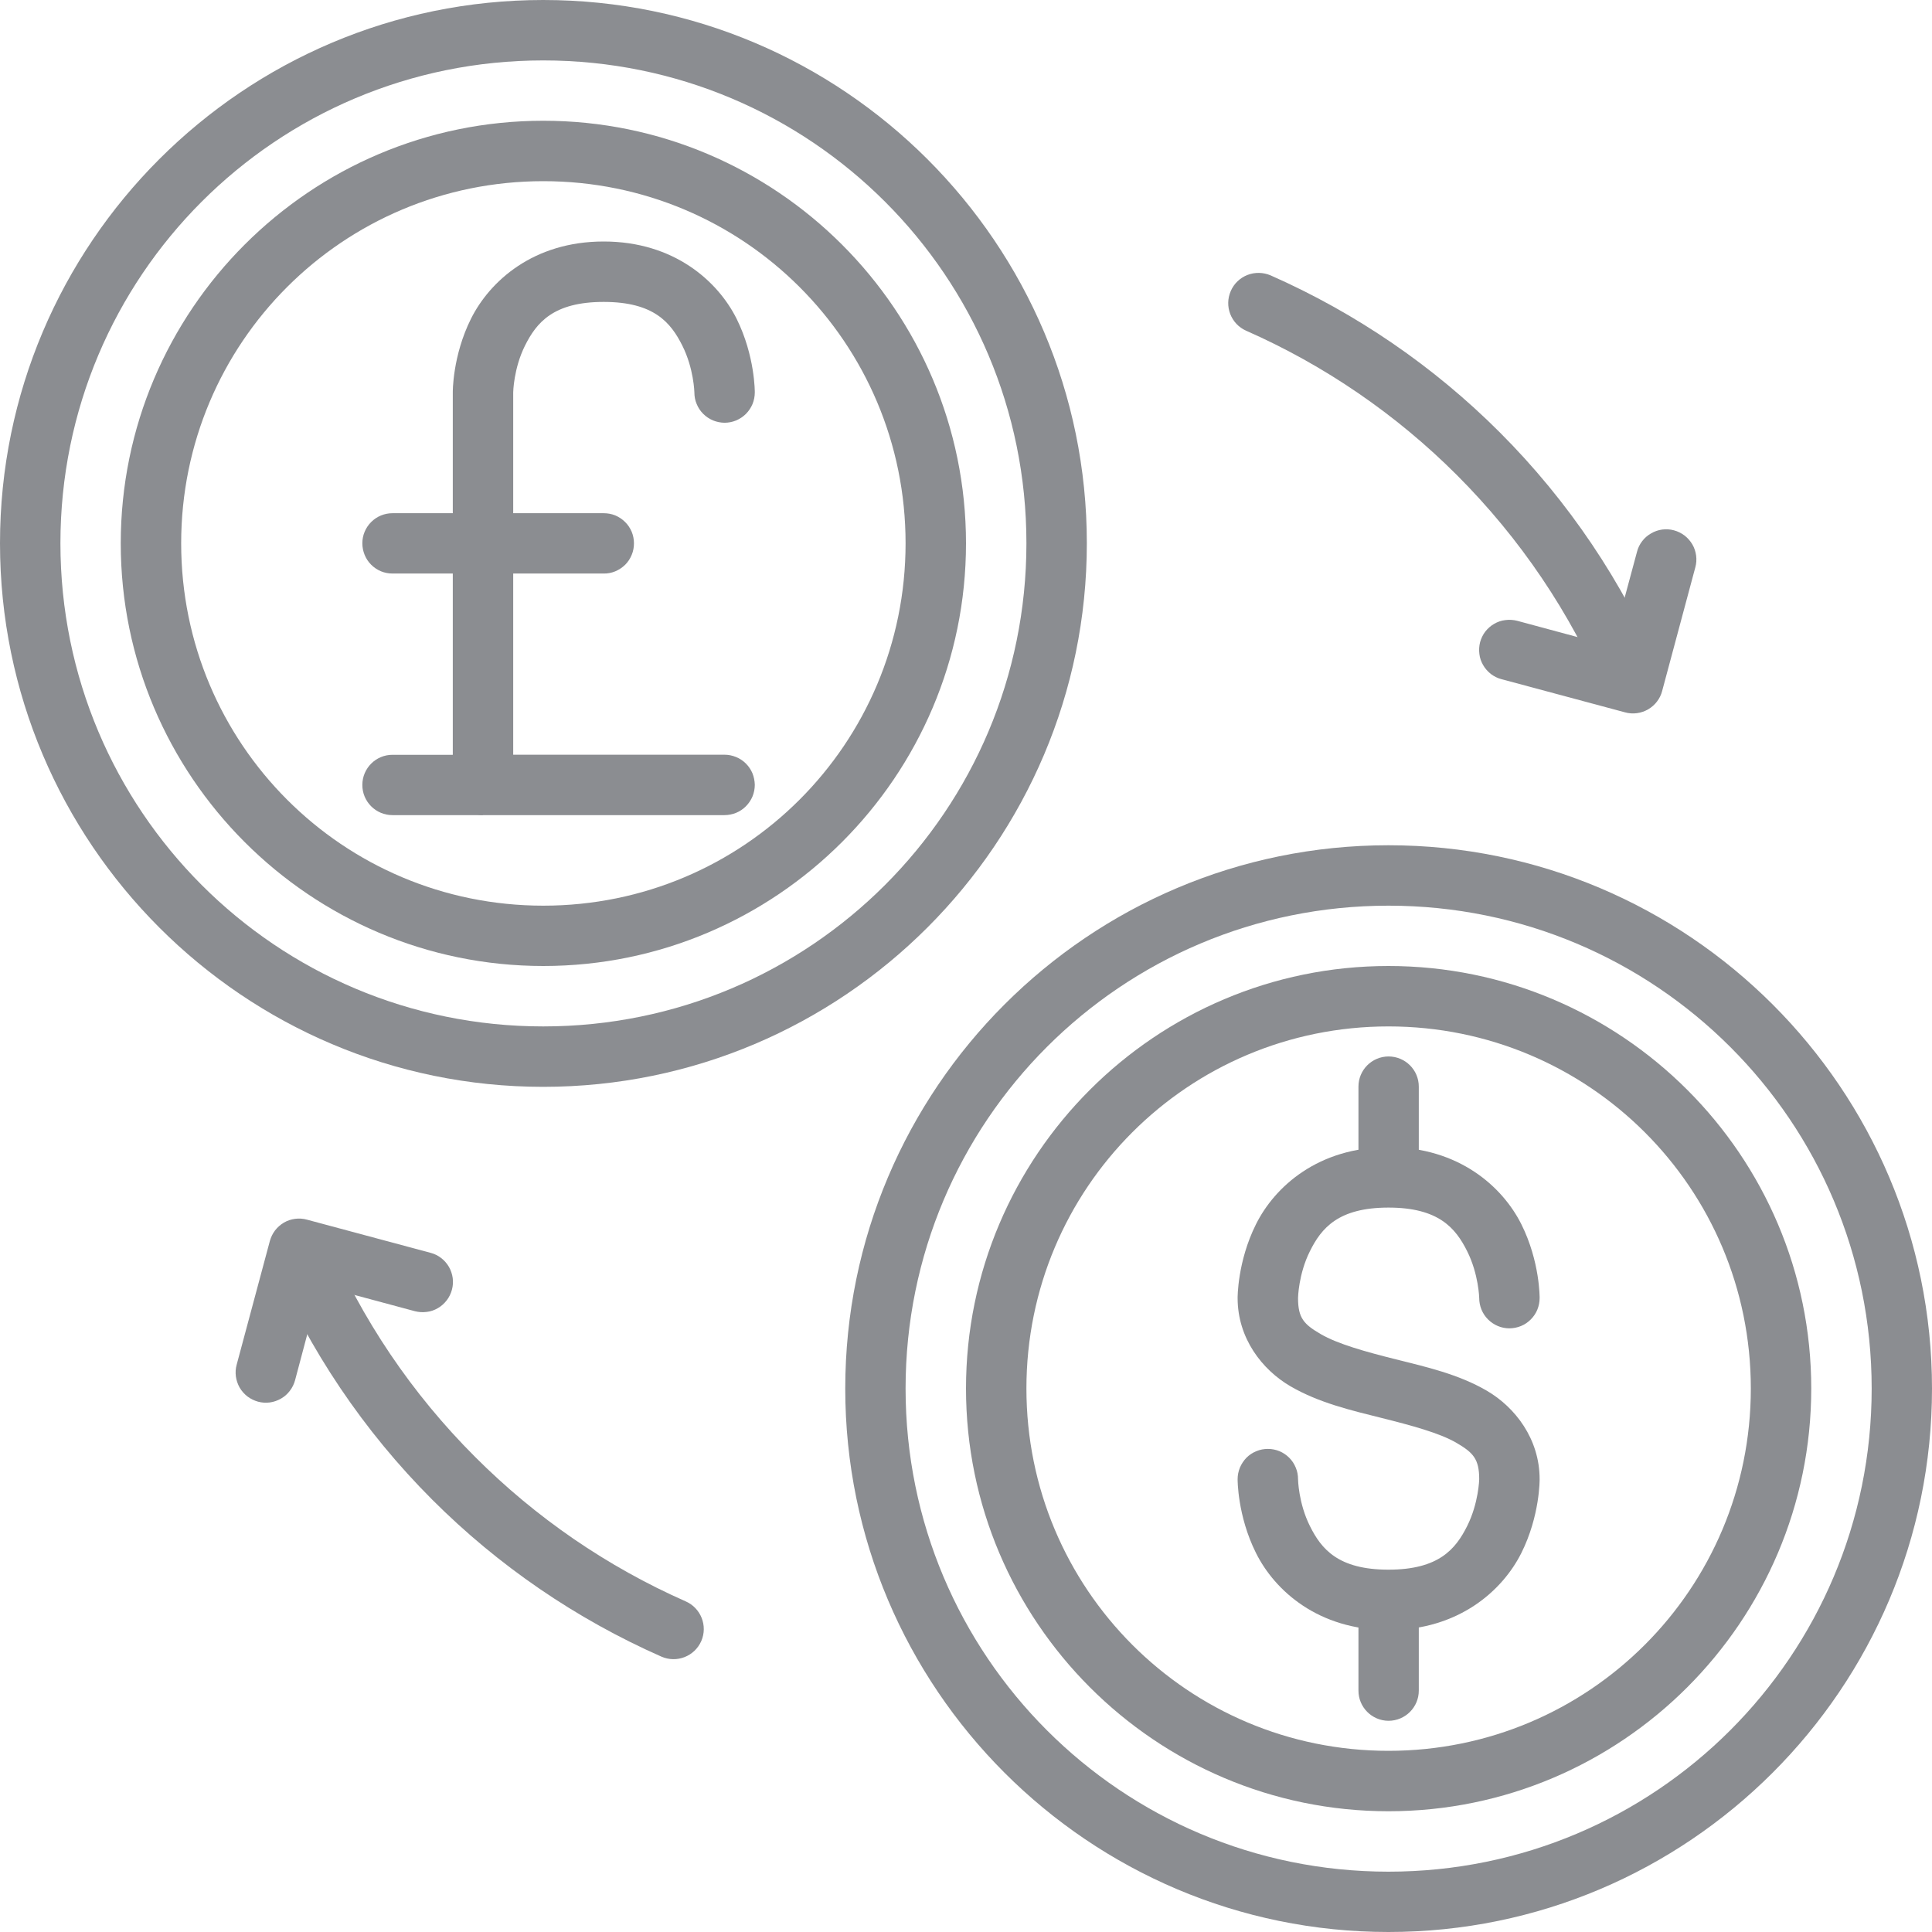 <svg width="22" height="22" viewBox="0 0 22 22" fill="none" xmlns="http://www.w3.org/2000/svg">
<g clip-path="url(#clip0_4112_2899)">
<path d="M15.811 11C13.158 11 11 13.157 11 15.811C11 18.465 13.158 20.625 15.811 20.625C18.465 20.625 20.625 18.465 20.625 15.811C20.625 13.157 18.465 11 15.811 11ZM15.811 11.688C18.093 11.688 19.937 13.529 19.937 15.811C19.937 18.093 18.093 19.937 15.811 19.937C13.529 19.937 11.688 18.093 11.688 15.811C11.688 13.529 13.529 11.688 15.811 11.688Z" fill="#8B8D91"/>
<path d="M15.811 13.063C15.009 13.063 14.514 13.515 14.302 13.941C14.089 14.367 14.093 14.781 14.093 14.781C14.093 15.239 14.371 15.597 14.695 15.786C15.018 15.974 15.386 16.06 15.73 16.146C16.074 16.232 16.393 16.318 16.585 16.43C16.777 16.542 16.844 16.615 16.844 16.844C16.844 16.844 16.838 17.115 16.707 17.377C16.576 17.639 16.384 17.874 15.811 17.874C15.238 17.874 15.046 17.639 14.916 17.377C14.785 17.115 14.781 16.844 14.781 16.844C14.781 16.799 14.773 16.754 14.755 16.712C14.738 16.67 14.713 16.632 14.681 16.6C14.649 16.568 14.612 16.543 14.57 16.525C14.528 16.508 14.484 16.499 14.438 16.499C14.393 16.499 14.348 16.507 14.306 16.525C14.264 16.542 14.226 16.567 14.194 16.599C14.162 16.632 14.137 16.67 14.119 16.712C14.102 16.754 14.093 16.799 14.093 16.844C14.093 16.844 14.089 17.258 14.302 17.684C14.514 18.11 15.009 18.562 15.811 18.562C16.613 18.562 17.111 18.11 17.324 17.684C17.537 17.258 17.532 16.844 17.532 16.844C17.532 16.386 17.254 16.025 16.93 15.836C16.607 15.648 16.239 15.565 15.895 15.479C15.551 15.393 15.232 15.304 15.04 15.192C14.848 15.08 14.781 15.01 14.781 14.781C14.781 14.781 14.785 14.51 14.916 14.248C15.046 13.986 15.238 13.751 15.811 13.751C16.384 13.751 16.576 13.986 16.707 14.248C16.838 14.51 16.844 14.781 16.844 14.781C16.844 14.826 16.853 14.871 16.87 14.913C16.887 14.954 16.912 14.992 16.944 15.024C16.976 15.056 17.014 15.082 17.055 15.099C17.097 15.117 17.142 15.126 17.187 15.126C17.232 15.126 17.277 15.117 17.319 15.1C17.361 15.083 17.399 15.057 17.431 15.025C17.463 14.993 17.489 14.955 17.506 14.913C17.523 14.871 17.532 14.826 17.532 14.781C17.532 14.781 17.537 14.367 17.324 13.941C17.111 13.515 16.613 13.063 15.811 13.063Z" fill="#8B8D91"/>
<path d="M15.811 12.03C15.621 12.031 15.468 12.185 15.469 12.375V13.406H16.156V12.375C16.157 12.184 16.002 12.03 15.811 12.03Z" fill="#8B8D91"/>
<path d="M15.469 18.219V19.25C15.468 19.439 15.621 19.594 15.811 19.595C16.002 19.595 16.157 19.44 16.156 19.25V18.219H15.469Z" fill="#8B8D91"/>
<path d="M15.811 9.625C12.398 9.625 9.625 12.398 9.625 15.812C9.625 19.225 12.398 22 15.811 22C19.225 22 22 19.225 22 15.812C22 12.398 19.225 9.625 15.811 9.625ZM15.811 10.313C18.853 10.313 21.313 12.77 21.313 15.812C21.313 18.853 18.853 21.313 15.811 21.313C12.77 21.313 10.312 18.853 10.312 15.812C10.312 12.77 12.77 10.313 15.811 10.313Z" fill="#8B8D91"/>
<path d="M6.187 1.375C3.533 1.375 1.375 3.533 1.375 6.187C1.375 8.84 3.533 11 6.187 11C8.84 11 11 8.84 11 6.187C11 3.533 8.84 1.375 6.187 1.375ZM6.187 2.063C8.469 2.063 10.312 3.904 10.312 6.187C10.312 8.469 8.469 10.313 6.187 10.313C3.904 10.313 2.063 8.469 2.063 6.187C2.063 3.904 3.904 2.063 6.187 2.063Z" fill="#8B8D91"/>
<path d="M6.874 2.75C6.072 2.75 5.577 3.203 5.364 3.628C5.151 4.054 5.156 4.468 5.156 4.468V8.937C5.156 8.982 5.165 9.027 5.182 9.069C5.199 9.11 5.224 9.148 5.256 9.18C5.288 9.213 5.326 9.238 5.367 9.255C5.409 9.273 5.454 9.282 5.499 9.282H8.249C8.295 9.282 8.34 9.273 8.382 9.256C8.424 9.239 8.462 9.213 8.494 9.181C8.526 9.149 8.551 9.111 8.569 9.069C8.586 9.027 8.595 8.982 8.595 8.937C8.594 8.892 8.585 8.847 8.568 8.805C8.551 8.764 8.525 8.726 8.493 8.694C8.461 8.662 8.423 8.637 8.381 8.62C8.339 8.603 8.295 8.594 8.249 8.594H5.844V4.468C5.844 4.468 5.848 4.197 5.978 3.936C6.109 3.674 6.301 3.438 6.874 3.438C7.447 3.438 7.639 3.674 7.77 3.936C7.901 4.197 7.907 4.468 7.907 4.468C7.907 4.514 7.915 4.558 7.933 4.6C7.95 4.642 7.975 4.68 8.007 4.712C8.039 4.744 8.076 4.769 8.118 4.787C8.16 4.804 8.204 4.813 8.249 4.814C8.295 4.814 8.34 4.805 8.382 4.788C8.424 4.77 8.462 4.745 8.494 4.713C8.526 4.681 8.551 4.643 8.569 4.601C8.586 4.559 8.595 4.514 8.595 4.468C8.595 4.468 8.599 4.054 8.387 3.628C8.174 3.203 7.676 2.75 6.874 2.75Z" fill="#8B8D91"/>
<path d="M4.469 5.844C4.378 5.844 4.291 5.88 4.227 5.944C4.162 6.009 4.126 6.096 4.126 6.186C4.126 6.231 4.135 6.276 4.152 6.318C4.169 6.36 4.194 6.398 4.226 6.43C4.258 6.462 4.295 6.487 4.337 6.505C4.379 6.522 4.423 6.531 4.469 6.531H6.874C6.919 6.532 6.964 6.523 7.006 6.506C7.048 6.488 7.086 6.463 7.119 6.431C7.151 6.399 7.176 6.361 7.193 6.319C7.211 6.277 7.219 6.232 7.219 6.186C7.219 6.141 7.21 6.096 7.193 6.055C7.175 6.013 7.15 5.975 7.118 5.944C7.086 5.912 7.048 5.887 7.006 5.869C6.964 5.852 6.919 5.844 6.874 5.844H4.469Z" fill="#8B8D91"/>
<path d="M4.469 8.595C4.28 8.595 4.127 8.748 4.126 8.937C4.125 9.127 4.279 9.282 4.469 9.282H5.499V8.595H4.469Z" fill="#8B8D91"/>
<path d="M6.186 0C2.773 -7.79528e-08 -3.50787e-07 2.773 0 6.186C-4.54724e-07 9.6 2.773 12.376 6.186 12.376C9.6 12.376 12.376 9.6 12.376 6.186C12.376 2.773 9.6 1.55906e-07 6.186 0ZM6.186 0.688C9.228 0.688 11.688 3.145 11.688 6.186C11.688 9.228 9.228 11.688 6.186 11.688C3.145 11.688 0.688 9.228 0.688 6.186C0.688 3.145 3.145 0.688 6.186 0.688Z" fill="#8B8D91"/>
<path d="M14.205 3.131C14.12 3.164 14.051 3.23 14.015 3.314C13.939 3.487 14.017 3.689 14.19 3.766C15.084 4.16 15.899 4.719 16.59 5.41C17.309 6.129 17.884 6.979 18.28 7.915L18.912 7.646C18.481 6.629 17.859 5.704 17.078 4.923C16.326 4.171 15.441 3.565 14.469 3.136C14.385 3.1 14.29 3.098 14.205 3.131Z" fill="#8B8D91"/>
<path d="M19.062 6.039C19.018 6.027 18.973 6.024 18.928 6.03C18.883 6.036 18.84 6.051 18.801 6.074C18.762 6.096 18.727 6.126 18.7 6.162C18.672 6.198 18.652 6.239 18.641 6.283L18.351 7.359L17.276 7.069C17.232 7.058 17.186 7.055 17.142 7.061C17.097 7.066 17.053 7.081 17.014 7.104C16.975 7.126 16.941 7.157 16.913 7.192C16.886 7.228 16.866 7.269 16.854 7.313C16.843 7.357 16.84 7.402 16.846 7.447C16.851 7.492 16.866 7.535 16.889 7.574C16.911 7.613 16.942 7.647 16.977 7.675C17.013 7.702 17.054 7.723 17.098 7.734L18.506 8.112C18.55 8.124 18.595 8.127 18.64 8.121C18.685 8.115 18.728 8.1 18.767 8.078C18.806 8.055 18.841 8.025 18.868 7.989C18.896 7.953 18.916 7.912 18.927 7.869L19.305 6.46C19.317 6.417 19.32 6.371 19.314 6.326C19.308 6.282 19.294 6.238 19.271 6.199C19.248 6.16 19.218 6.126 19.182 6.098C19.146 6.071 19.106 6.051 19.062 6.039Z" fill="#8B8D91"/>
<path d="M3.088 14.355C3.519 15.372 4.142 16.297 4.923 17.078C5.674 17.829 6.559 18.435 7.531 18.864C7.706 18.941 7.91 18.861 7.986 18.686C8.061 18.513 7.981 18.311 7.808 18.235C6.913 17.84 6.101 17.282 5.41 16.59C4.691 15.872 4.117 15.022 3.72 14.086L3.088 14.355Z" fill="#8B8D91"/>
<path d="M3.494 13.888C3.45 13.876 3.405 13.873 3.36 13.879C3.315 13.885 3.272 13.899 3.233 13.922C3.194 13.945 3.16 13.975 3.132 14.011C3.105 14.047 3.085 14.088 3.073 14.131L2.695 15.54C2.683 15.583 2.68 15.629 2.686 15.674C2.692 15.718 2.707 15.762 2.729 15.801C2.752 15.84 2.782 15.874 2.818 15.902C2.854 15.929 2.895 15.949 2.938 15.961C2.982 15.973 3.028 15.976 3.072 15.97C3.117 15.964 3.16 15.949 3.2 15.926C3.239 15.904 3.273 15.874 3.3 15.838C3.328 15.802 3.348 15.761 3.36 15.717L3.646 14.641L4.725 14.931C4.769 14.942 4.814 14.945 4.859 14.939C4.904 14.934 4.947 14.919 4.986 14.896C5.025 14.874 5.059 14.843 5.087 14.807C5.114 14.772 5.134 14.731 5.146 14.687C5.158 14.643 5.161 14.598 5.155 14.553C5.149 14.508 5.134 14.465 5.112 14.426C5.089 14.387 5.059 14.352 5.023 14.325C4.987 14.297 4.946 14.277 4.902 14.266L3.494 13.888Z" fill="#8B8D91"/>
</g>
<defs>
<clipPath id="clip0_4112_2899">
<rect width="22" height="22" fill="white"/>
</clipPath>
</defs>
</svg>
